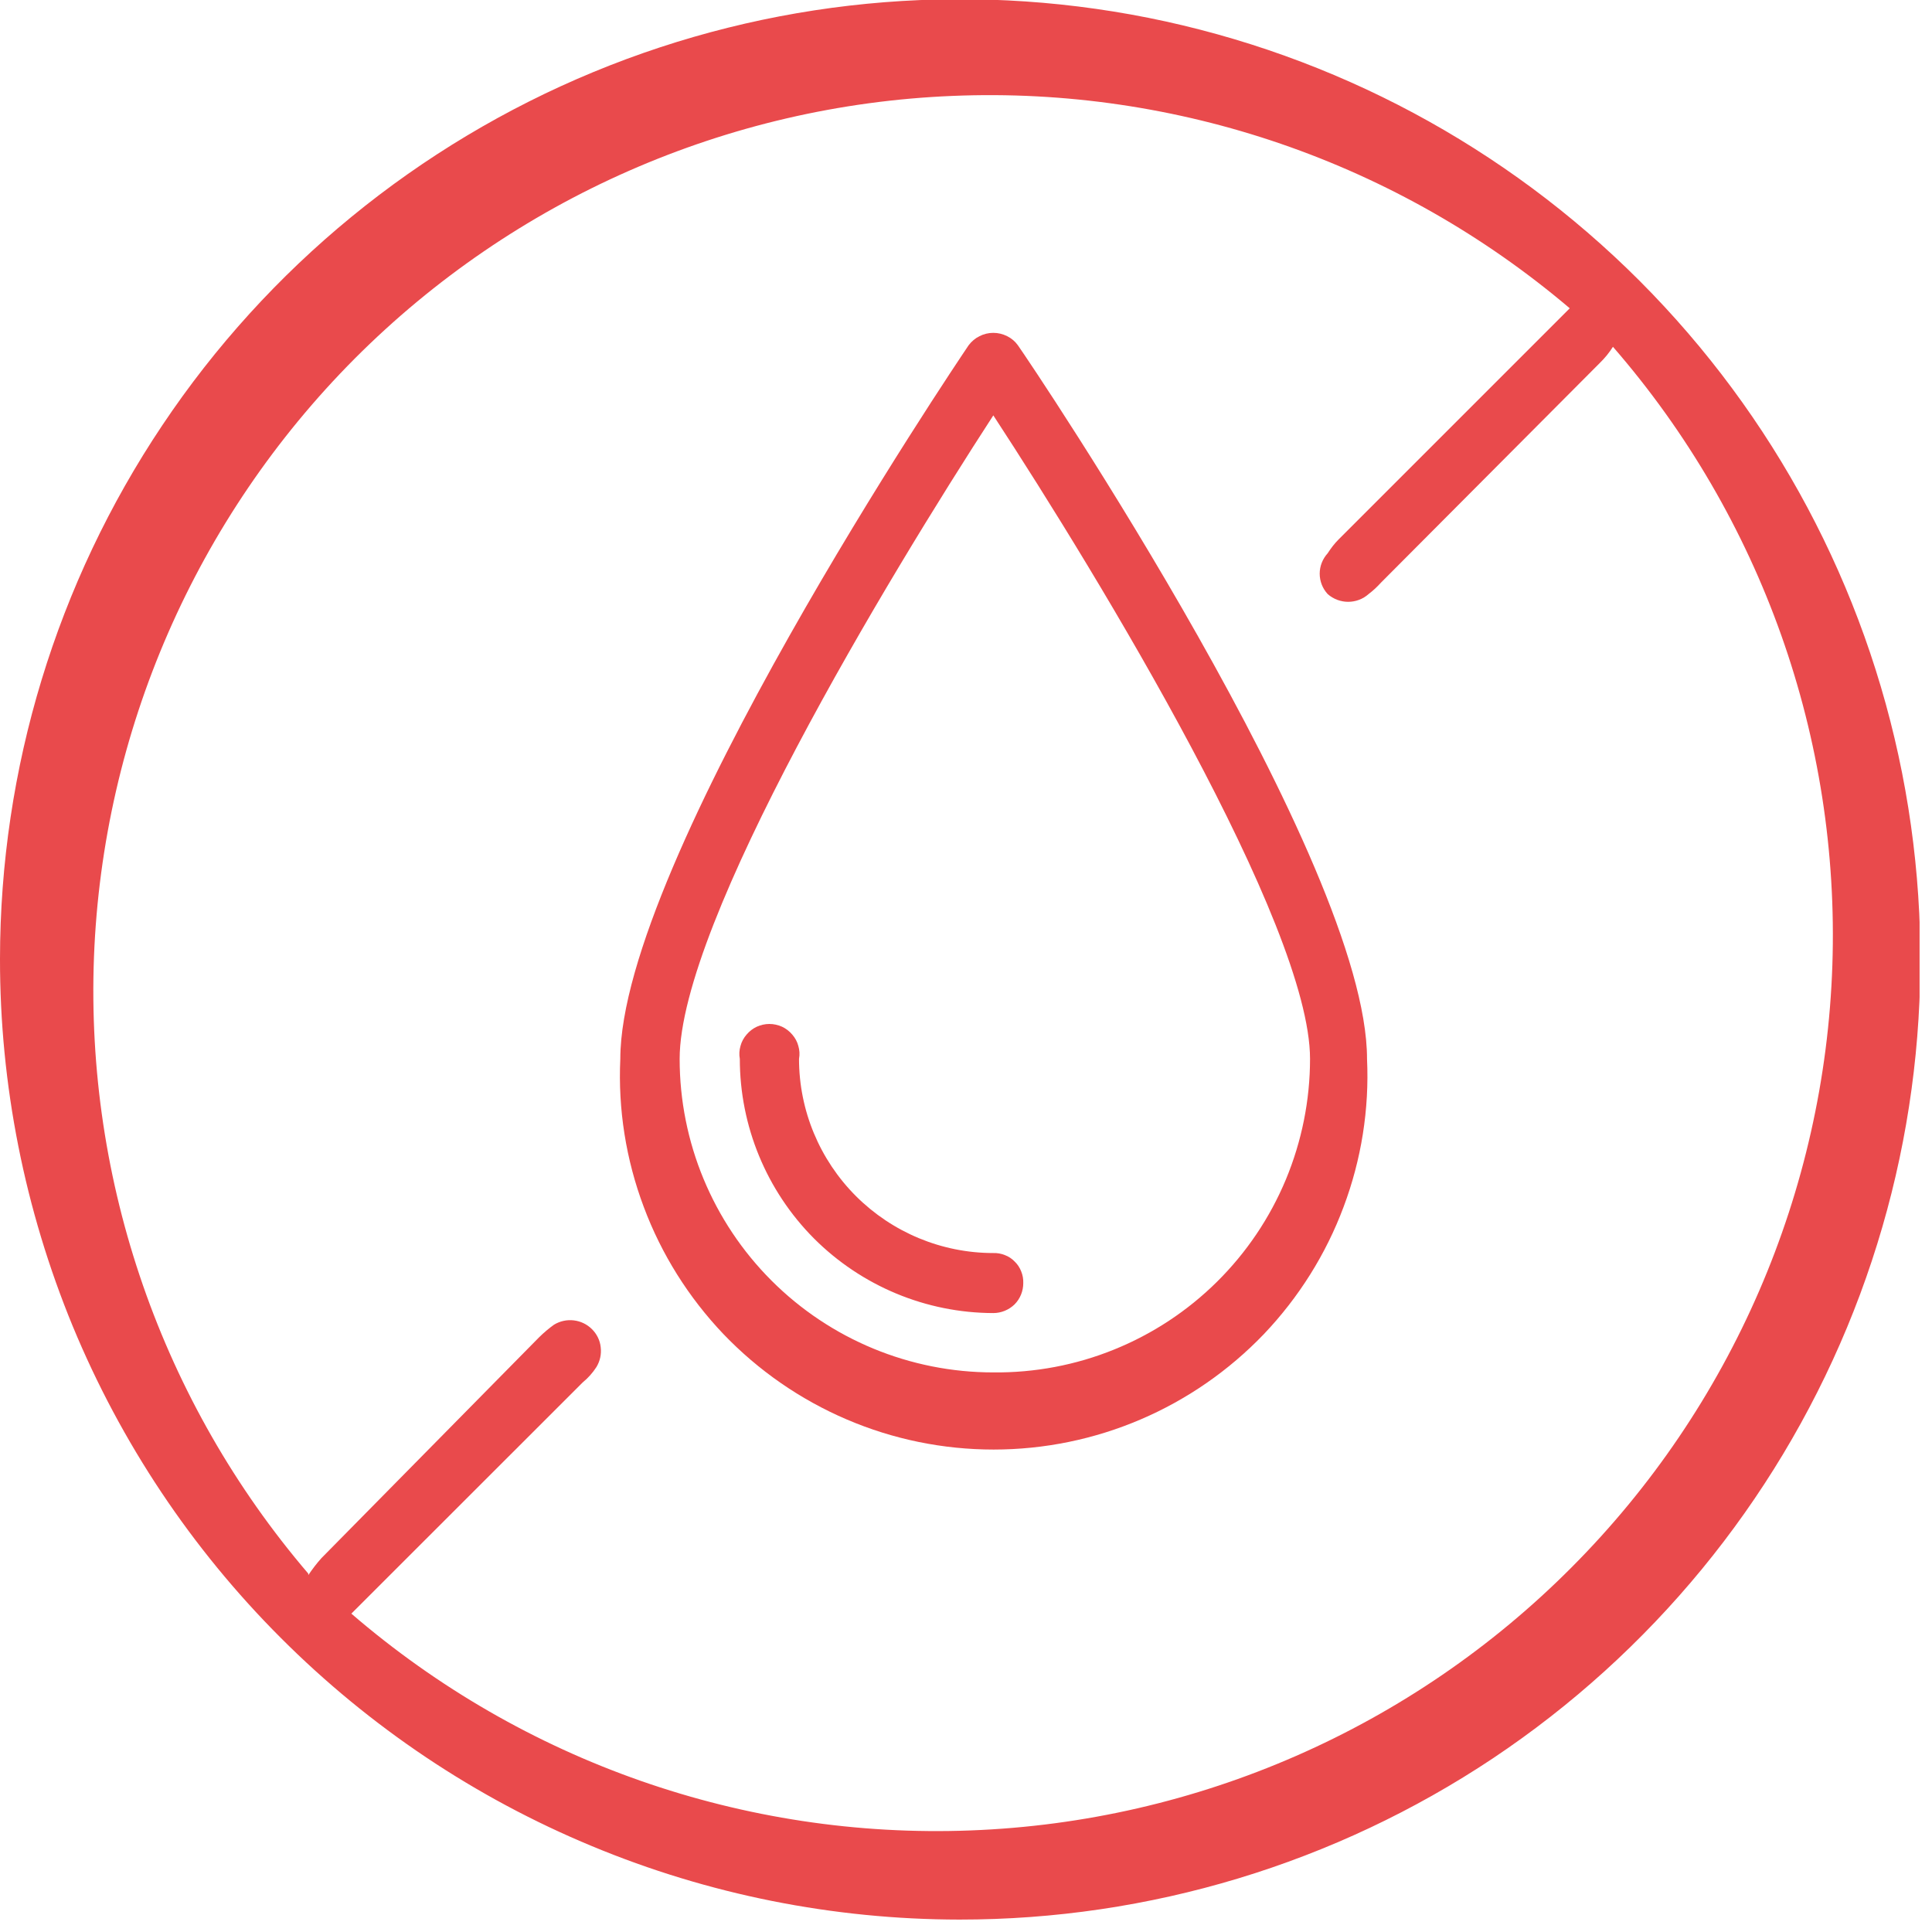 <svg width="14" height="14" viewBox="0 0 14 14" fill="none" xmlns="http://www.w3.org/2000/svg">
<g clip-path="url(#clip0_289_32166)">
<path d="M2.24281e-06 6.947C0.001 5.571 0.41 4.226 1.176 3.082C1.941 1.938 3.029 1.048 4.3 0.522C5.572 -0.004 6.971 -0.14 8.321 0.129C9.67 0.399 10.909 1.062 11.882 2.036C12.854 3.01 13.516 4.25 13.783 5.6C14.05 6.95 13.912 8.349 13.384 9.62C12.856 10.891 11.963 11.977 10.819 12.741C9.674 13.504 8.328 13.911 6.952 13.91C6.038 13.909 5.134 13.729 4.29 13.378C3.446 13.028 2.68 12.515 2.034 11.868C1.388 11.222 0.876 10.454 0.527 9.61C0.179 8.765 -0.001 7.86 2.24281e-06 6.947ZM2.234 11.414C2.263 11.371 2.294 11.33 2.329 11.291L3.909 9.688C3.942 9.656 3.977 9.626 4.015 9.599C4.058 9.573 4.108 9.562 4.158 9.568C4.208 9.574 4.254 9.596 4.29 9.632C4.325 9.667 4.348 9.713 4.353 9.763C4.359 9.813 4.348 9.863 4.322 9.906C4.295 9.948 4.261 9.986 4.222 10.018L2.546 11.693C3.79 12.765 5.393 13.327 7.034 13.264C8.675 13.202 10.231 12.521 11.389 11.357C12.548 10.194 13.223 8.635 13.278 6.994C13.333 5.353 12.765 3.752 11.688 2.513C11.661 2.556 11.629 2.595 11.593 2.63L10.007 4.222C9.98 4.252 9.95 4.28 9.917 4.305C9.877 4.341 9.824 4.361 9.769 4.361C9.715 4.361 9.662 4.341 9.621 4.305C9.584 4.265 9.563 4.212 9.563 4.157C9.563 4.102 9.584 4.05 9.621 4.009C9.644 3.973 9.67 3.939 9.7 3.909L11.375 2.234C10.13 1.177 8.533 0.627 6.902 0.695C5.27 0.762 3.724 1.442 2.571 2.598C1.419 3.755 0.744 5.303 0.681 6.934C0.619 8.566 1.173 10.162 2.234 11.403" fill="#E94A4C"/>
<path d="M7.376 2.502C7.356 2.474 7.329 2.451 7.298 2.436C7.267 2.42 7.232 2.412 7.198 2.412C7.163 2.412 7.129 2.42 7.098 2.436C7.067 2.451 7.04 2.474 7.019 2.502C6.918 2.652 4.495 6.249 4.495 7.673C4.478 8.038 4.536 8.403 4.665 8.746C4.793 9.089 4.99 9.402 5.242 9.667C5.495 9.931 5.799 10.142 6.136 10.286C6.472 10.43 6.834 10.504 7.2 10.504C7.566 10.504 7.929 10.43 8.265 10.286C8.602 10.142 8.906 9.931 9.159 9.667C9.411 9.402 9.608 9.089 9.736 8.746C9.865 8.403 9.923 8.038 9.906 7.673C9.906 6.249 7.482 2.652 7.376 2.502ZM7.198 9.945C6.595 9.945 6.017 9.706 5.591 9.28C5.164 8.853 4.925 8.275 4.925 7.673C4.925 6.684 6.433 4.188 7.198 3.01C7.968 4.188 9.493 6.701 9.493 7.673C9.493 7.973 9.433 8.27 9.318 8.547C9.202 8.825 9.033 9.076 8.819 9.288C8.606 9.499 8.353 9.666 8.074 9.779C7.796 9.892 7.498 9.948 7.198 9.945ZM7.415 9.298C7.415 9.355 7.393 9.411 7.352 9.452C7.311 9.492 7.255 9.515 7.198 9.515C6.71 9.514 6.243 9.319 5.898 8.974C5.554 8.628 5.361 8.16 5.361 7.673C5.355 7.641 5.357 7.61 5.366 7.579C5.374 7.549 5.389 7.521 5.41 7.497C5.43 7.473 5.456 7.453 5.484 7.44C5.513 7.427 5.544 7.42 5.575 7.42C5.607 7.42 5.638 7.427 5.667 7.44C5.695 7.453 5.721 7.473 5.741 7.497C5.762 7.521 5.777 7.549 5.785 7.579C5.794 7.61 5.796 7.641 5.79 7.673C5.79 8.046 5.939 8.404 6.203 8.668C6.467 8.931 6.824 9.08 7.198 9.08C7.226 9.079 7.255 9.084 7.282 9.095C7.309 9.105 7.333 9.121 7.353 9.142C7.374 9.162 7.39 9.187 7.4 9.213C7.411 9.24 7.416 9.269 7.415 9.298Z" fill="#E94A4C"/>
</g>
<defs>
<clipPath id="clip0_289_32166">
<rect width="13.91" height="13.91" fill="white"/>
</clipPath>
</defs>
</svg>
